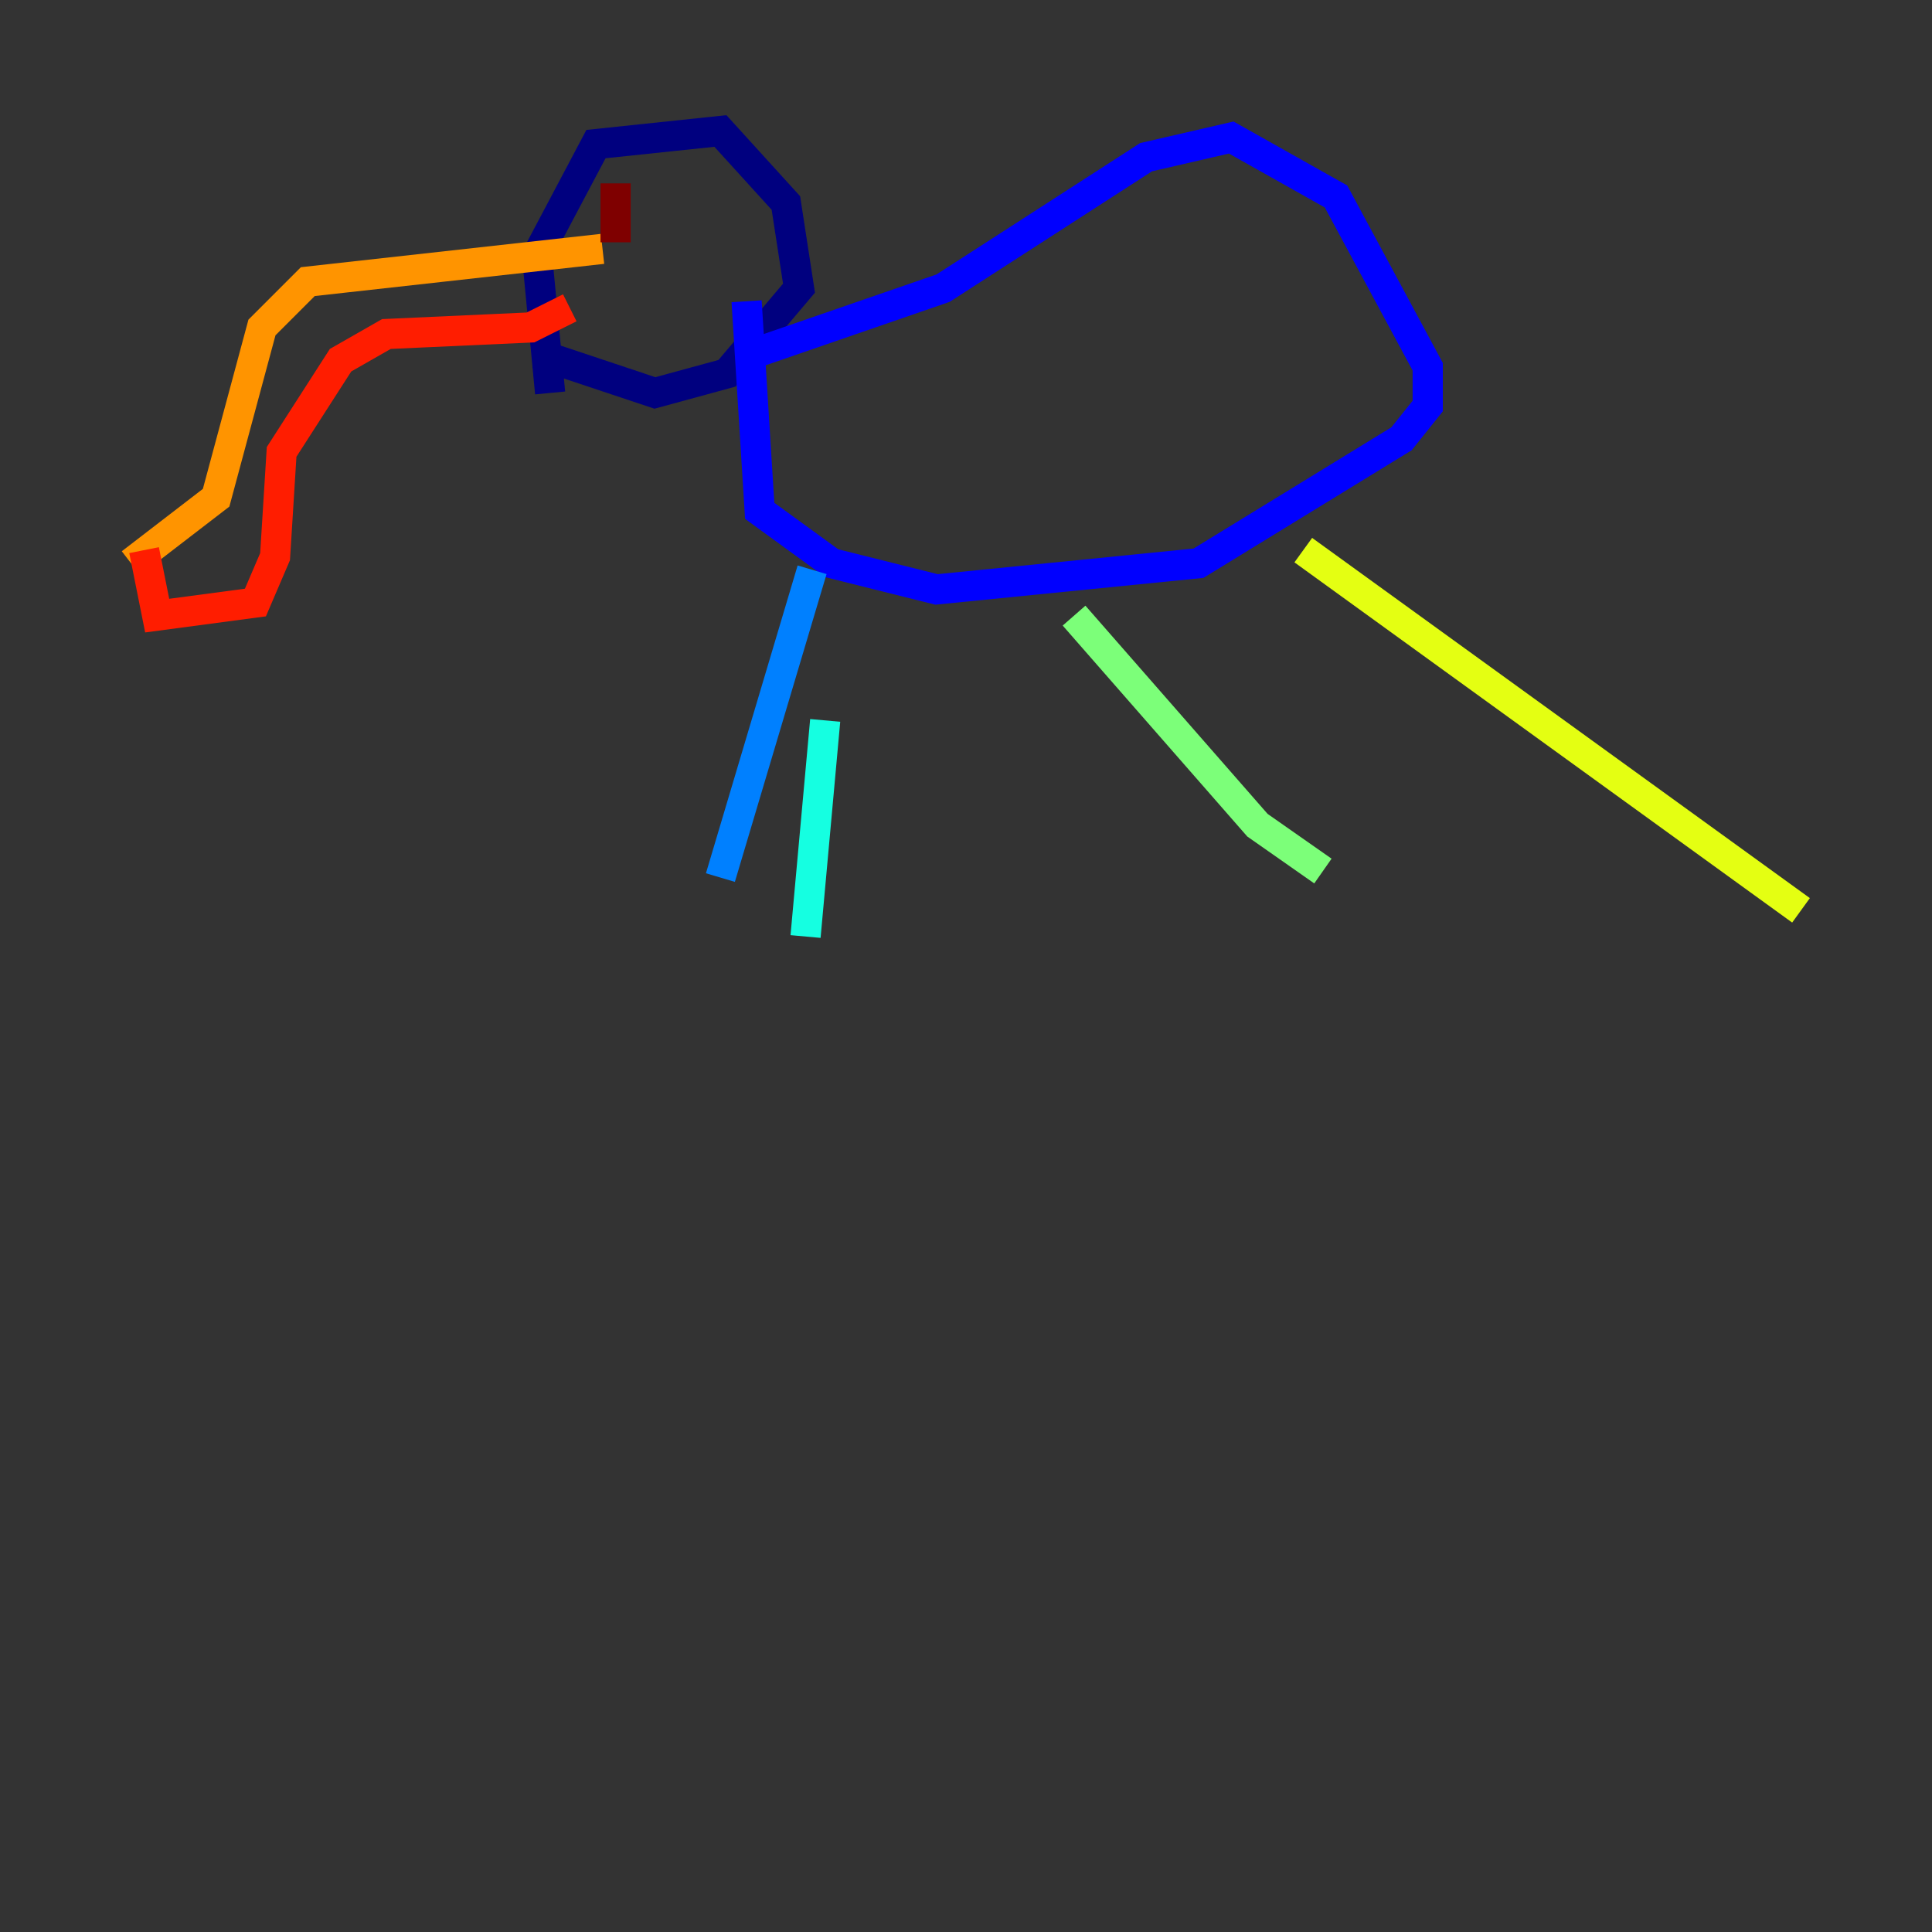 <?xml version="1.0" encoding="utf-8" ?>
<svg baseProfile="tiny" height="128" version="1.2" viewBox="0,0,128,128" width="128" xmlns="http://www.w3.org/2000/svg" xmlns:ev="http://www.w3.org/2001/xml-events" xmlns:xlink="http://www.w3.org/1999/xlink"><rect x="0" y="0" width="128" height="128" fill="#333333" stroke="none"/><defs /><polyline fill="none" points="36.447,26.034 35.58,16.922 39.485,9.546 47.729,8.678 52.068,13.451 52.936,19.091 48.163,24.732 43.39,26.034 35.58,23.43" stroke="#00007f" stroke-width="2" /><polyline fill="none" points="49.898,23.43 62.481,19.091 75.932,10.414 81.573,9.112 88.515,13.017 94.59,24.298 94.59,26.902 92.854,29.071 79.403,37.315 62.047,39.051 55.105,37.315 50.332,33.844 49.464,19.959" stroke="#0000ff" stroke-width="2" /><polyline fill="none" points="53.803,37.749 47.729,58.142" stroke="#0080ff" stroke-width="2" /><polyline fill="none" points="54.671,47.729 53.37,62.047" stroke="#15ffe1" stroke-width="2" /><polyline fill="none" points="71.159,40.786 83.308,54.671 87.647,57.709" stroke="#7cff79" stroke-width="2" /><polyline fill="none" points="86.346,36.447 119.322,60.312" stroke="#e4ff12" stroke-width="2" /><polyline fill="none" points="39.919,16.488 20.393,18.658 17.356,21.695 14.319,32.976 8.678,37.315" stroke="#ff9400" stroke-width="2" /><polyline fill="none" points="9.546,36.447 10.414,40.786 16.922,39.919 18.224,36.881 18.658,29.939 22.563,23.864 25.6,22.129 35.146,21.695 37.749,20.393" stroke="#ff1d00" stroke-width="2" /><polyline fill="none" points="40.786,12.149 40.786,16.054" stroke="#7f0000" stroke-width="2" /></svg>